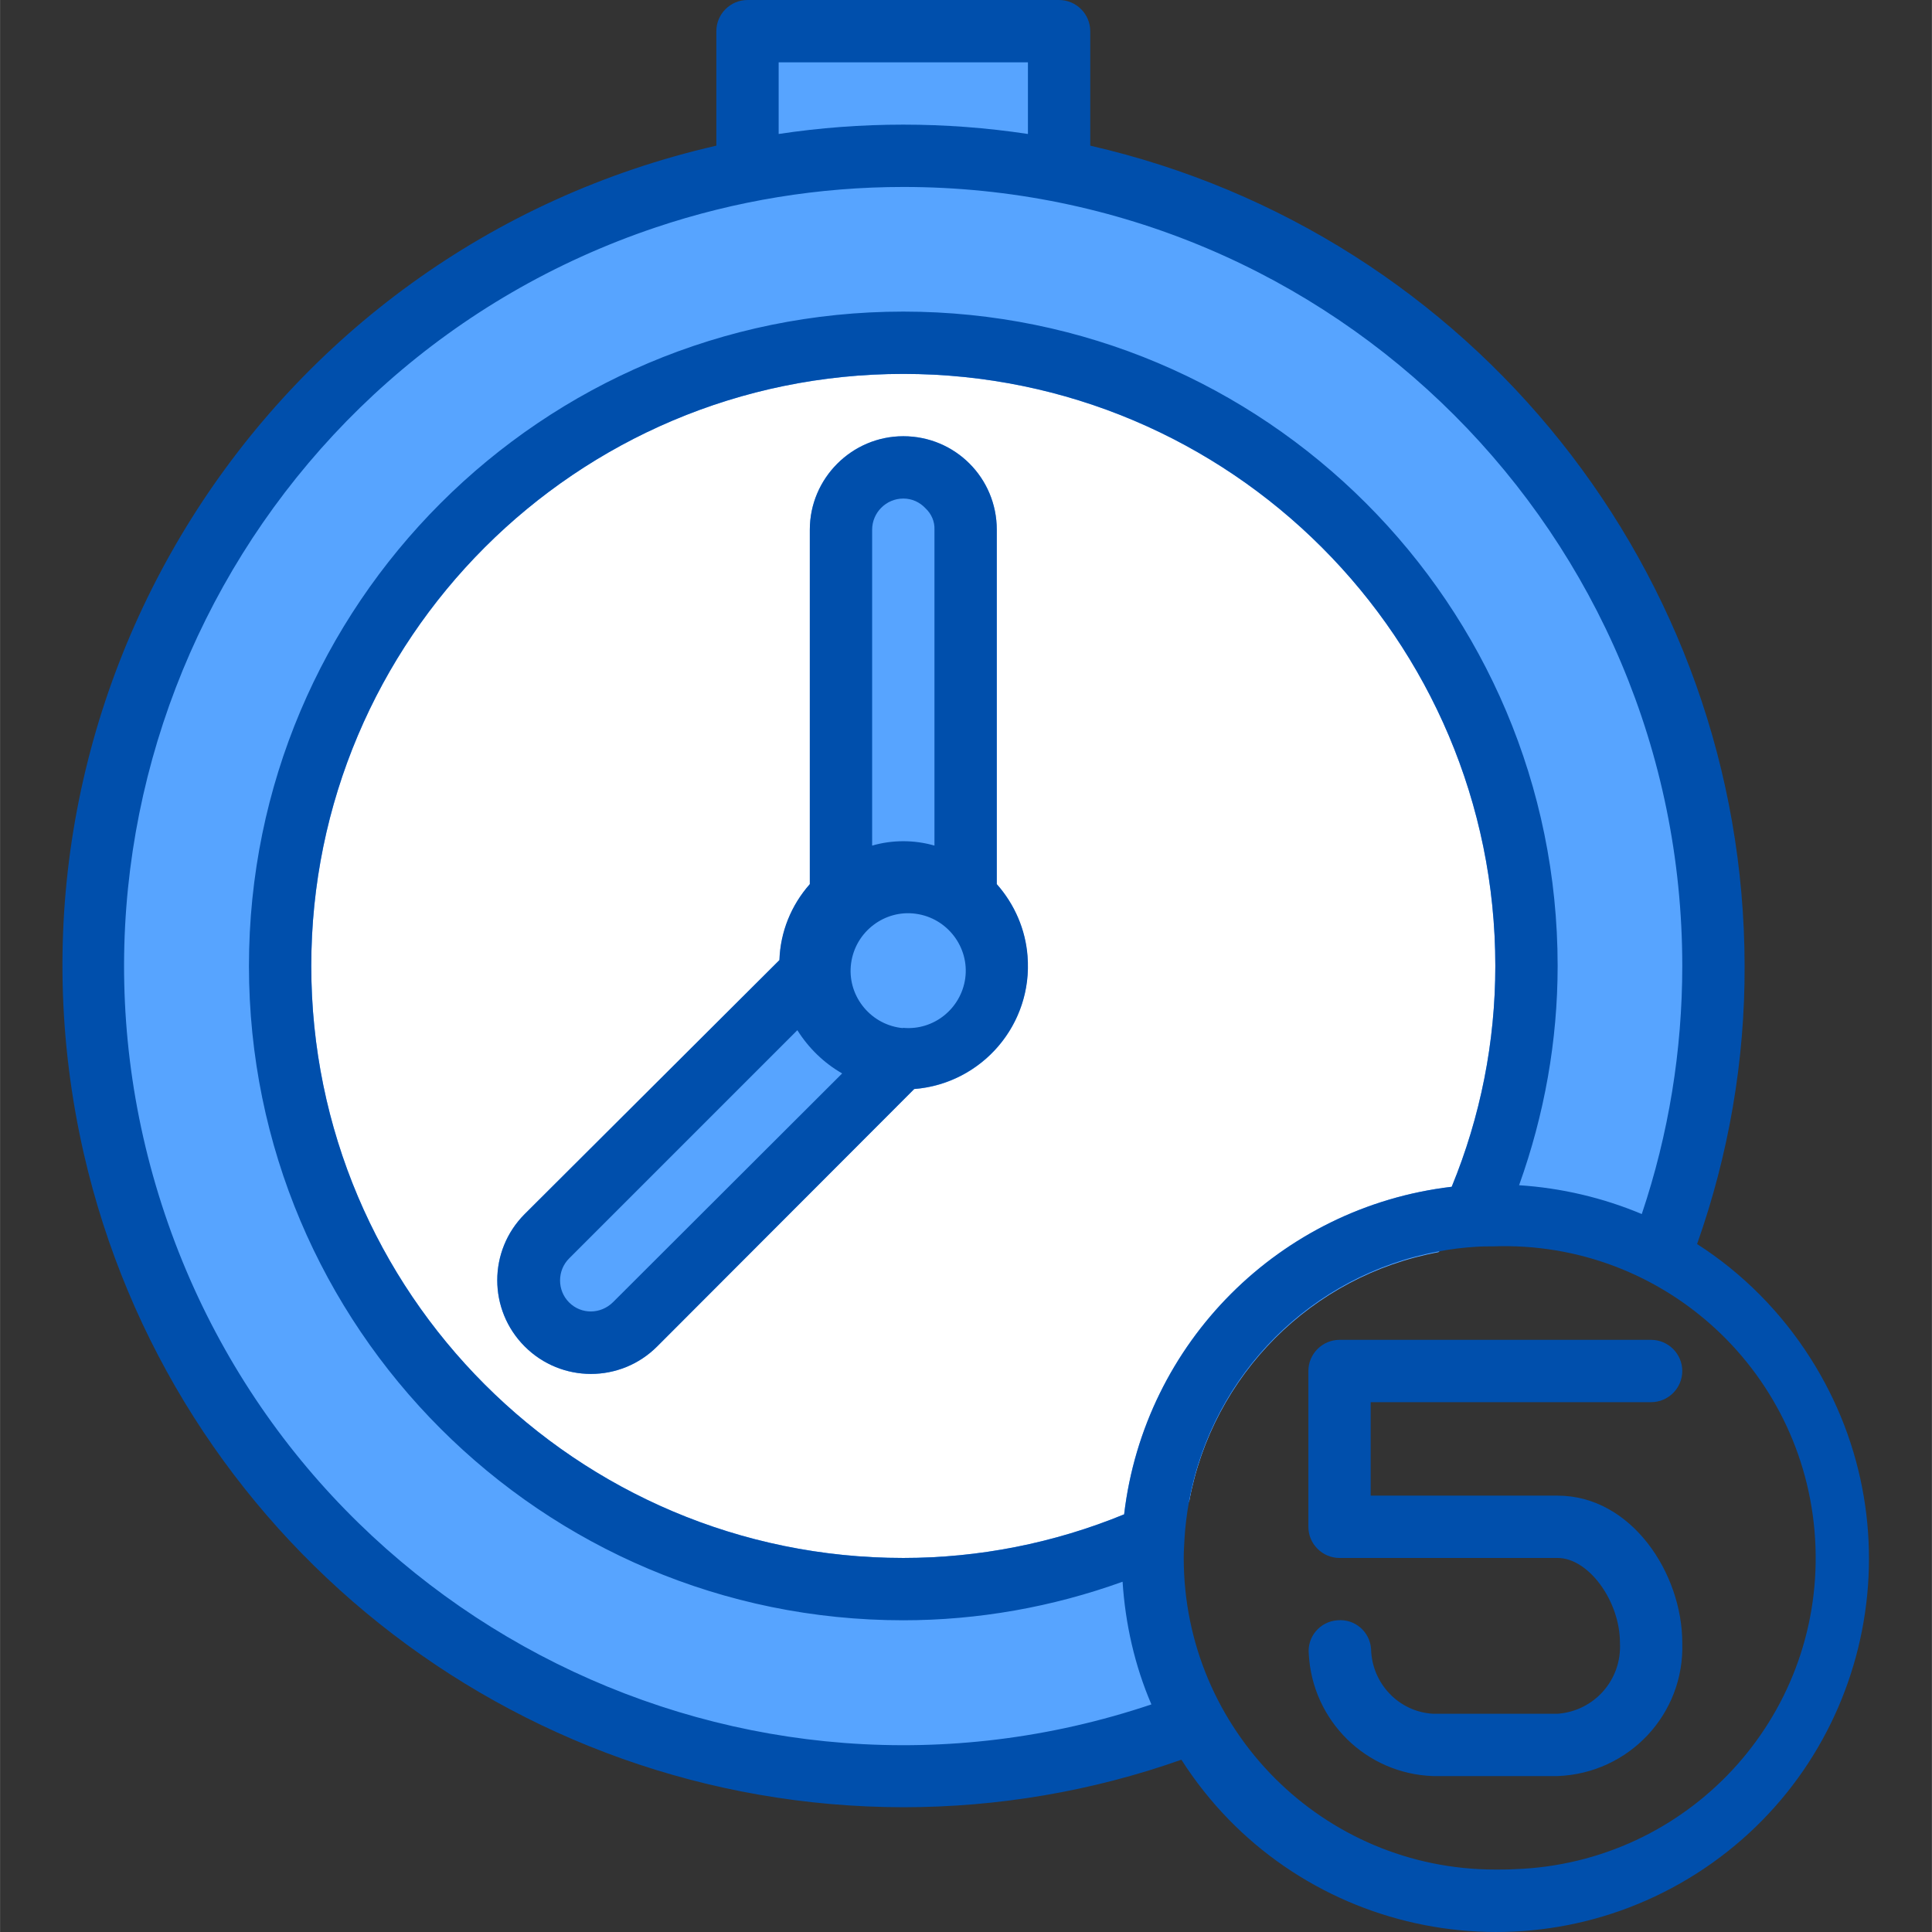 <svg height="496pt" viewBox="-16 0 496 496.033" width="496pt" xmlns="http://www.w3.org/2000/svg"><rect x="-16" y="0" width="496" height="496.033" fill="#333333" stroke="none"/><path d="m175.902 8h80v40h-80zm0 0" fill="#57a4ff"/><path d="m239.902 227c11.602 13.102 10.402 33.102-2.598 44.699-5.203 4.602-11.703 7.402-18.602 7.902l-66 66.098c-9.398 9.402-24.602 9.402-34 0-9.398-9.398-9.398-24.598 0-34l65.398-65.199c.301-7.199 3.102-14.102 7.801-19.5v-91c0-13.199 10.801-24 24-24 13.301 0 24 10.699 24 24zm0 0" fill="#57a4ff"/><path d="m255.902 43.898c-112.699-22.199-222.098 51.203-244.301 163.902-22.199 112.699 51.203 222.098 163.902 244.301 13.301 2.598 26.801 3.898 40.398 3.898 25.602.102 50.902-4.699 74.699-13.898-1-1.602-1.797-3.301-2.598-5-.801-1.703-1.402-3.203-2-4.801-.602-1.602-1.301-3.301-1.801-5-.301-.902-.602-1.801-.801-2.602-.199-.801-.598-1.801-.699-2.598-.5-1.801-.898-3.5-1.199-5.301-.301-1.699-.602-3.402-.801-5.102-.301-2.098-.5-4.199-.602-6.199-.098-1.801-.199-3.602-.199-5.398 0-1.801.102-3.602.199-5.402l9.203-9.199c6-32.5 31.5-58 64-64l9.199-9.199c1.801-.102 3.598-.199 5.398-.199 1.801 0 3.602.098 5.402.199 2.098.199 4.199.301 6.199.598 1.801.203 3.398.5 5.098.801 1.703.301 3.5.699 5.301 1.199.902.203 1.801.5 2.602.703.801.199 1.801.5 2.598.797 1.801.602 3.402 1.102 5 1.801 1.602.699 3.203 1.301 4.801 2 1.602.699 3.402 1.602 5 2.602 9.199-23.801 14-49.199 13.902-74.699.098-99.602-70.301-185.102-167.902-204.203zm0 0" fill="#57a4ff"/><path d="m356.703 304.699c-44.102 5.199-78.898 40-84.102 84.102-18 7.398-37.297 11.199-56.699 11.199-83.898 0-152-68.102-152-152s68.102-152 152-152c83.902 0 152 68.102 152 152 0 19.5-3.801 38.699-11.199 56.699zm0 0" fill="#fff"/><g fill="#57a4ff"><path d="m239.902 227c11.602 13.102 10.402 33.102-2.598 44.699-5.203 4.602-11.703 7.402-18.602 7.902l-66 66.098c-9.398 9.402-24.602 9.402-34 0-9.398-9.398-9.398-24.598 0-34l65.398-65.199c.301-7.199 3.102-14.102 7.801-19.5v-91c0-13.199 10.801-24 24-24 13.301 0 24 10.699 24 24zm0 0"/><path d="m231.902 136v94.199h-32v-94.199c0-8.801 7.199-16 16-16 8.801.102 15.902 7.199 16 16zm0 0"/><path d="m215.203 271.898-68.199 68.203c-6.301 6.297-16.402 6.297-22.602 0-6.301-6.301-6.301-16.402 0-22.602l67.699-67.602zm0 0"/><path d="m239.902 248c0 13.254-10.746 24-24 24s-24-10.746-24-24 10.746-24 24-24 24 10.746 24 24zm0 0"/><path d="m362.504 312.199-9.199 9.199c-32.5 6-58 31.5-64 64l-9.203 9.203c.102-1.203.203-2.402.301-3.602.199-1.398.301-2.898.602-4.398.199-1.801.598-3.402 1-5.203.199-1.098.5-2.199.801-3.398.199-1.199.598-2.301 1-3.398.199-.801.5-1.602.699-2.301.199-.801.5-1.699.898-2.5 1.5-4.102 3.199-8 5.301-11.801l1.699-2.898c7.5-12.602 18.102-23.203 30.699-30.703l2.902-1.699c3.801-2 7.801-3.801 11.801-5.301.797-.297 1.598-.598 2.5-.898.699-.199 1.5-.5 2.297-.699 1.102-.402 2.301-.699 3.402-1 1.098-.301 2.199-.602 3.398-.801 1.801-.398 3.402-.699 5.199-1 1.5-.199 3-.398 4.402-.602 1.098-.098 2.301-.199 3.5-.199zm0 0"/></g><path d="m239.902 227v-91c0-13.301-10.699-24-24-24-13.199 0-24 10.801-24 24v91c-4.801 5.398-7.598 12.301-7.801 19.5l-65.398 65.199c-9.398 9.402-9.398 24.602 0 34 9.398 9.402 24.602 9.402 34 0l66-66.098c17.398-1.402 30.5-16.602 29.102-34.102-.5-6.801-3.301-13.301-7.902-18.5zm-24.699 36.898c-8.102-1.098-13.801-8.598-12.699-16.598 1.098-8.102 8.598-13.801 16.598-12.699 8.102 1.098 13.801 8.598 12.703 16.598-1.102 7.801-8.102 13.402-15.902 12.699-.199.102-.398 0-.699 0zm-85.102 70.5c-3.098-3.098-3.098-8.199 0-11.297l58.602-58.602c2.898 4.602 6.801 8.398 11.5 11.102l-58.801 58.699c-3.199 3.199-8.199 3.199-11.301.098zm77.801-198.398c0-4.398 3.602-8 8-8 2.199 0 4.199.898 5.699 2.5 1.5 1.398 2.402 3.398 2.301 5.5v81.102c-5.199-1.5-10.801-1.5-16 0zm0 0" fill="#004fac"/><path d="m419.703 319.398c8.102-22.898 12.301-47.098 12.199-71.398-.098-100.699-69.801-188.102-168-210.602v-29.398c0-4.398-3.598-8-8-8h-80c-4.398 0-8 3.602-8 8v29.398c-116.301 26.602-189 142.5-162.398 258.801 22.5 98.102 109.699 167.699 210.398 167.801 24.301 0 48.5-4.102 71.402-12.199 28.5 44.598 87.699 57.598 132.297 29.199 44.602-28.5 57.602-87.699 29.203-132.301-7.5-11.801-17.402-21.801-29.102-29.301zm-51.801 160.602c-44.199 0-80-35.801-80-80 0-1.699.102-3.199.199-4.898v-.102c.203-3.199.602-6.5 1.203-9.699 6-32.5 31.5-58 64-64 3.199-.602 6.398-1 9.699-1.199h.098c1.402-.102 2.801-.102 4.203-.102 44.199-1.602 81.199 32.898 82.797 77.102 1.602 44.199-32.898 81.199-77.098 82.797-1.801.102-3.402.102-5.102.102zm-152-432c110.5 0 200 89.5 200 200 0 21.699-3.5 43.199-10.398 63.699-10-4.199-20.699-6.699-31.5-7.398 6.5-18.102 9.898-37.102 9.898-56.301 0-92.801-75.199-168-168-168-92.801 0-168 75.199-168 168s75.199 168 168 168c19.199 0 38.301-3.398 56.301-9.898.699 10.797 3.102 21.5 7.398 31.5-104.699 35.199-218.098-21.203-253.297-125.902-35.203-104.699 21.297-218.098 126-253.301 20.5-6.898 42-10.398 63.598-10.398zm-32-32h64v18.398c-21.199-3.199-42.801-3.199-64 0zm172.801 288.699c-44.102 5.199-78.898 40-84.102 84.102-18 7.398-37.297 11.199-56.699 11.199-83.898 0-152-68.102-152-152s68.102-152 152-152c83.902 0 152 68.102 152 152 0 19.5-3.801 38.699-11.199 56.699zm0 0" fill="#004fac"/><path d="m415.902 421.801c.602 18.301-13.699 33.5-32 34.199h-32c-17.199-.602-31-14.199-31.898-31.398-.402-4.402 2.898-8.301 7.398-8.602 4.402-.398 8.301 2.898 8.602 7.398.199 8.801 7.098 16.102 15.898 16.602h32c9.402-.699 16.5-8.699 16-18.199 0-10.801-8.098-21.801-16-21.801h-56c-4.398 0-8-3.602-8-8v-40c0-4.398 3.602-8 8-8h80c4.402 0 8 3.602 8 8s-3.598 8-8 8h-72v24h48c18.902 0 32 19.898 32 37.801zm0 0" fill="#004fac"/></svg>